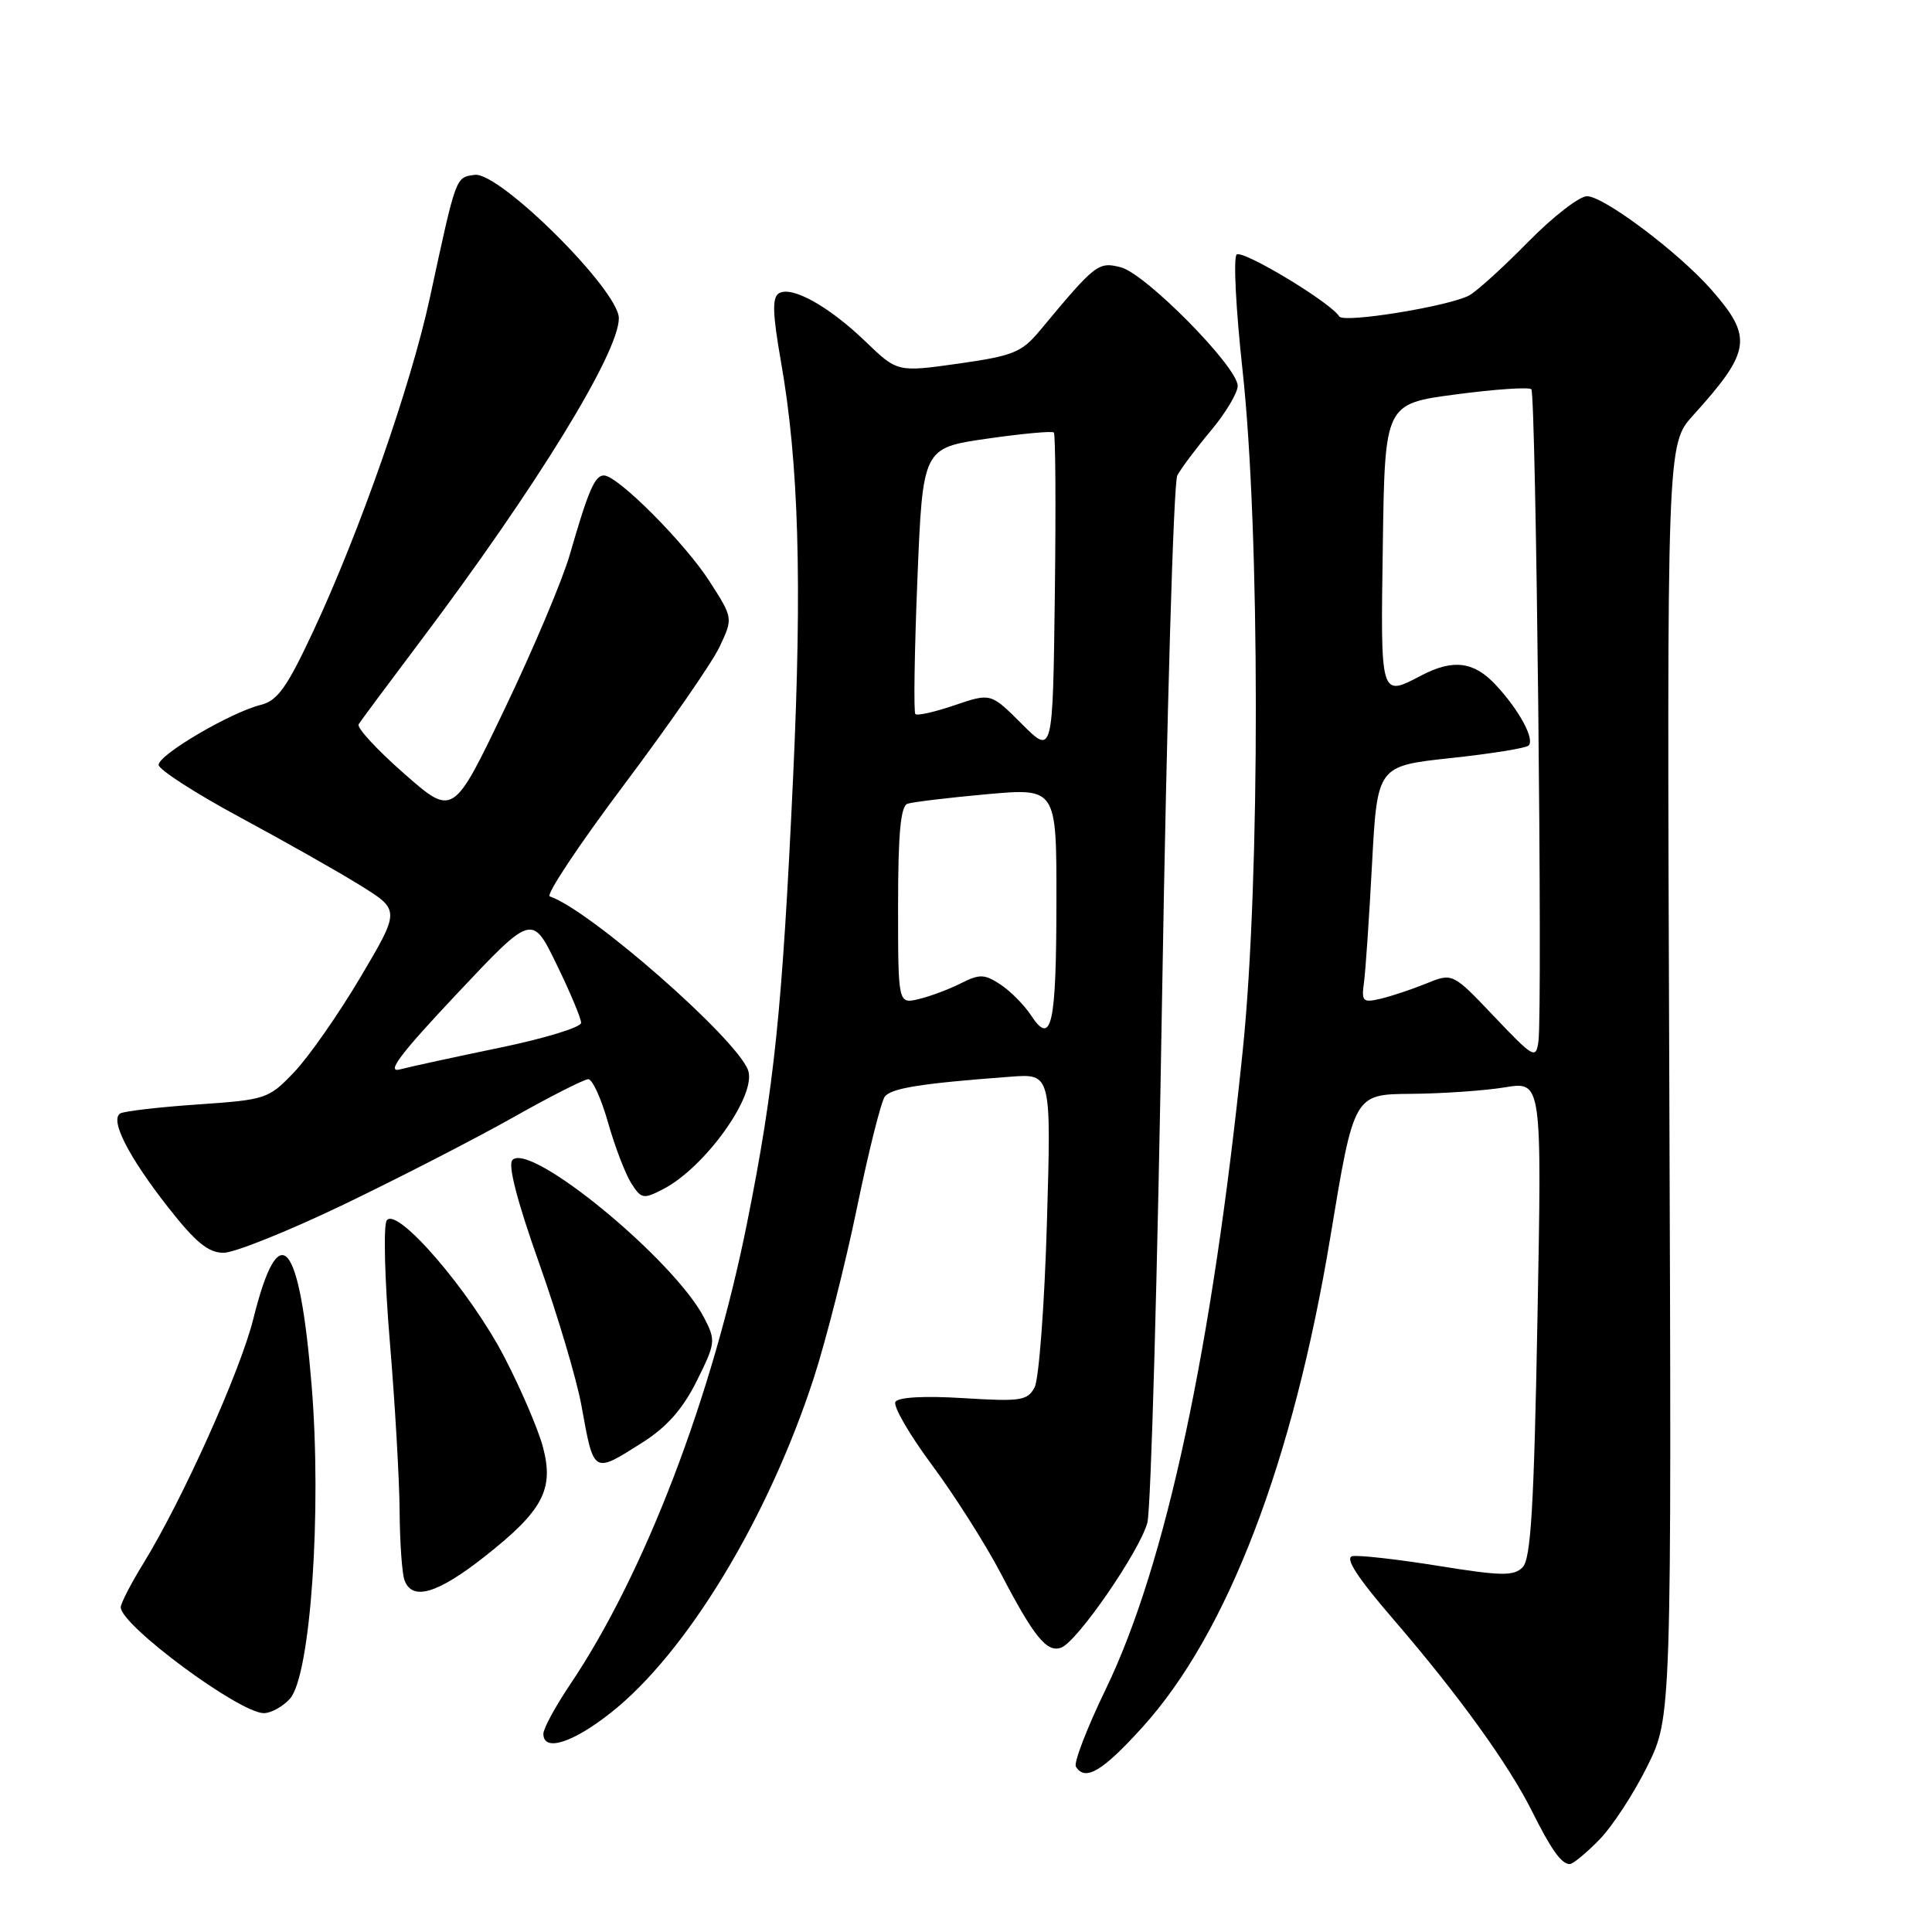 <?xml version="1.0" encoding="UTF-8" standalone="no"?>
<!DOCTYPE svg PUBLIC "-//W3C//DTD SVG 1.1//EN" "http://www.w3.org/Graphics/SVG/1.1/DTD/svg11.dtd" >
<svg xmlns="http://www.w3.org/2000/svg" xmlns:xlink="http://www.w3.org/1999/xlink" version="1.1" viewBox="0 0 256 256">
 <g >
 <path fill="currentColor"
d=" M 211.91 243.78 C 213.65 242.00 216.51 237.62 218.28 234.03 C 221.50 227.50 221.50 227.50 221.19 143.19 C 220.87 58.88 220.87 58.88 224.36 55.02 C 232.04 46.52 232.30 44.69 226.75 38.37 C 222.44 33.46 212.52 26.00 210.29 26.00 C 209.27 26.00 205.75 28.73 202.47 32.07 C 199.19 35.41 195.69 38.59 194.70 39.13 C 192.08 40.57 178.03 42.86 177.46 41.93 C 176.30 40.06 164.59 33.01 163.86 33.74 C 163.41 34.19 163.77 41.06 164.64 49.02 C 166.97 70.29 167.00 116.41 164.69 139.00 C 160.63 178.65 154.48 207.36 146.52 223.82 C 144.03 228.97 142.25 233.59 142.56 234.09 C 143.79 236.08 146.08 234.72 151.40 228.84 C 162.64 216.43 171.35 193.68 176.28 163.90 C 179.40 145.00 179.40 145.00 186.95 144.94 C 191.10 144.91 196.71 144.52 199.40 144.08 C 204.31 143.27 204.31 143.27 203.72 174.78 C 203.26 199.69 202.85 206.58 201.75 207.68 C 200.57 208.86 198.91 208.83 190.55 207.48 C 185.15 206.61 180.05 206.04 179.21 206.20 C 178.14 206.41 179.85 209.03 184.81 214.78 C 193.28 224.62 199.91 233.81 203.00 240.00 C 205.54 245.09 206.90 247.00 208.00 247.00 C 208.42 247.00 210.18 245.55 211.91 243.78 Z  M 80.96 226.93 C 90.99 219.01 101.83 201.10 107.86 182.50 C 109.46 177.55 112.03 167.43 113.56 160.00 C 115.09 152.57 116.75 145.97 117.24 145.31 C 118.10 144.18 122.08 143.55 133.90 142.67 C 139.30 142.26 139.30 142.26 138.72 162.07 C 138.40 172.97 137.66 182.76 137.09 183.83 C 136.15 185.60 135.25 185.73 127.66 185.26 C 122.50 184.94 119.04 185.13 118.65 185.75 C 118.31 186.31 120.49 190.08 123.50 194.13 C 126.50 198.18 130.61 204.65 132.62 208.50 C 137.04 216.97 138.74 219.04 140.63 218.31 C 142.78 217.49 151.02 205.52 152.03 201.77 C 152.51 199.97 153.39 168.40 153.99 131.60 C 154.60 94.81 155.50 63.93 156.00 63.00 C 156.50 62.06 158.51 59.38 160.46 57.05 C 162.41 54.72 164.00 52.05 164.00 51.13 C 164.00 48.62 151.78 36.23 148.49 35.41 C 145.52 34.66 145.16 34.94 137.80 43.79 C 135.38 46.70 134.26 47.15 127.00 48.18 C 118.91 49.32 118.91 49.32 114.70 45.27 C 109.84 40.58 104.89 37.83 103.20 38.87 C 102.30 39.43 102.37 41.57 103.47 47.85 C 105.84 61.29 106.30 76.99 105.09 103.00 C 103.65 133.88 102.62 143.91 99.00 162.00 C 94.37 185.16 85.38 208.61 75.50 223.27 C 73.58 226.13 72.00 229.04 72.00 229.74 C 72.00 232.17 75.87 230.96 80.96 226.93 Z  M 38.41 225.10 C 41.15 222.07 42.66 200.23 41.29 183.55 C 39.70 164.09 36.98 161.01 33.56 174.78 C 31.82 181.74 24.17 198.75 18.98 207.19 C 17.34 209.85 16.00 212.46 16.00 212.97 C 16.00 215.36 31.73 227.00 34.96 227.00 C 35.91 227.00 37.47 226.14 38.41 225.10 Z  M 64.17 206.29 C 71.94 200.18 73.44 197.37 71.94 191.73 C 71.32 189.41 69.03 184.05 66.84 179.84 C 62.31 171.09 52.56 159.77 51.24 161.72 C 50.79 162.39 50.97 169.59 51.65 177.72 C 52.33 185.85 52.92 195.95 52.95 200.17 C 52.98 204.39 53.27 208.55 53.61 209.42 C 54.65 212.15 57.96 211.17 64.17 206.29 Z  M 85.16 191.12 C 88.38 189.07 90.47 186.70 92.32 182.99 C 94.82 177.98 94.86 177.62 93.31 174.63 C 89.35 166.95 70.32 151.28 67.90 153.70 C 67.27 154.33 68.52 159.16 71.42 167.33 C 73.89 174.29 76.42 182.79 77.04 186.23 C 78.71 195.41 78.54 195.31 85.16 191.12 Z  M 45.58 159.59 C 52.91 156.06 62.97 150.89 67.94 148.09 C 72.90 145.29 77.41 143.00 77.95 143.00 C 78.50 143.00 79.68 145.59 80.57 148.75 C 81.47 151.91 82.85 155.52 83.63 156.76 C 84.97 158.87 85.24 158.93 87.88 157.56 C 93.45 154.68 100.32 145.06 99.12 141.80 C 97.57 137.58 78.12 120.54 72.85 118.78 C 72.29 118.60 76.72 111.93 82.70 103.97 C 88.67 96.01 94.37 87.79 95.35 85.70 C 97.14 81.90 97.14 81.90 94.03 77.05 C 90.76 71.95 81.84 63.00 80.02 63.00 C 78.81 63.00 77.95 65.00 75.50 73.50 C 74.55 76.80 70.69 85.96 66.91 93.85 C 60.04 108.21 60.04 108.21 53.53 102.49 C 49.95 99.35 47.24 96.41 47.52 95.97 C 47.79 95.53 51.52 90.52 55.80 84.83 C 71.06 64.55 82.00 46.74 82.00 42.17 C 82.00 38.46 66.14 22.70 62.89 23.17 C 60.35 23.53 60.48 23.17 56.95 39.50 C 54.45 51.05 47.66 70.47 41.52 83.61 C 38.02 91.10 36.79 92.84 34.55 93.40 C 30.53 94.41 21.00 100.01 21.02 101.35 C 21.04 101.98 25.87 105.10 31.77 108.28 C 37.67 111.46 44.87 115.53 47.76 117.33 C 53.02 120.60 53.02 120.60 47.76 129.49 C 44.87 134.37 40.92 140.02 39.00 142.04 C 35.58 145.62 35.28 145.72 26.16 146.35 C 21.03 146.70 16.42 147.24 15.93 147.54 C 14.54 148.40 17.02 153.26 22.25 159.94 C 25.91 164.61 27.60 166.00 29.62 166.00 C 31.07 166.00 38.25 163.11 45.58 159.59 Z  M 197.99 134.70 C 192.48 128.90 192.48 128.90 188.99 130.32 C 187.07 131.10 184.34 132.01 182.93 132.34 C 180.59 132.89 180.39 132.70 180.73 130.22 C 180.94 128.73 181.42 121.65 181.80 114.50 C 182.50 101.50 182.50 101.50 192.21 100.45 C 197.56 99.88 202.21 99.13 202.55 98.79 C 203.39 97.95 201.29 94.07 198.19 90.75 C 195.30 87.65 192.56 87.30 188.36 89.49 C 182.87 92.36 182.93 92.57 183.23 72.25 C 183.50 53.50 183.50 53.50 192.92 52.26 C 198.10 51.57 202.60 51.27 202.91 51.58 C 203.53 52.20 204.42 133.94 203.85 138.00 C 203.52 140.37 203.21 140.19 197.99 134.70 Z  M 136.64 134.57 C 135.72 133.17 133.89 131.32 132.56 130.45 C 130.45 129.06 129.81 129.04 127.33 130.29 C 125.77 131.08 123.26 132.02 121.75 132.38 C 119.00 133.04 119.00 133.04 119.00 119.99 C 119.00 110.44 119.34 106.82 120.25 106.50 C 120.94 106.27 125.66 105.70 130.75 105.24 C 140.00 104.41 140.00 104.41 139.98 119.46 C 139.97 135.84 139.34 138.69 136.64 134.57 Z  M 135.40 95.93 C 131.29 91.82 131.29 91.82 126.51 93.44 C 123.88 94.34 121.53 94.87 121.29 94.62 C 121.05 94.38 121.17 86.35 121.56 76.77 C 122.27 59.36 122.27 59.36 130.76 58.13 C 135.42 57.46 139.42 57.09 139.64 57.31 C 139.86 57.53 139.92 67.23 139.77 78.87 C 139.50 100.03 139.50 100.03 135.40 95.93 Z  M 60.50 131.73 C 70.50 121.10 70.50 121.10 73.75 127.78 C 75.54 131.45 77.00 134.94 77.00 135.53 C 77.00 136.12 72.16 137.60 66.25 138.82 C 60.34 140.04 54.38 141.34 53.00 141.70 C 51.12 142.20 52.99 139.71 60.50 131.73 Z "/>
</g>
</svg>